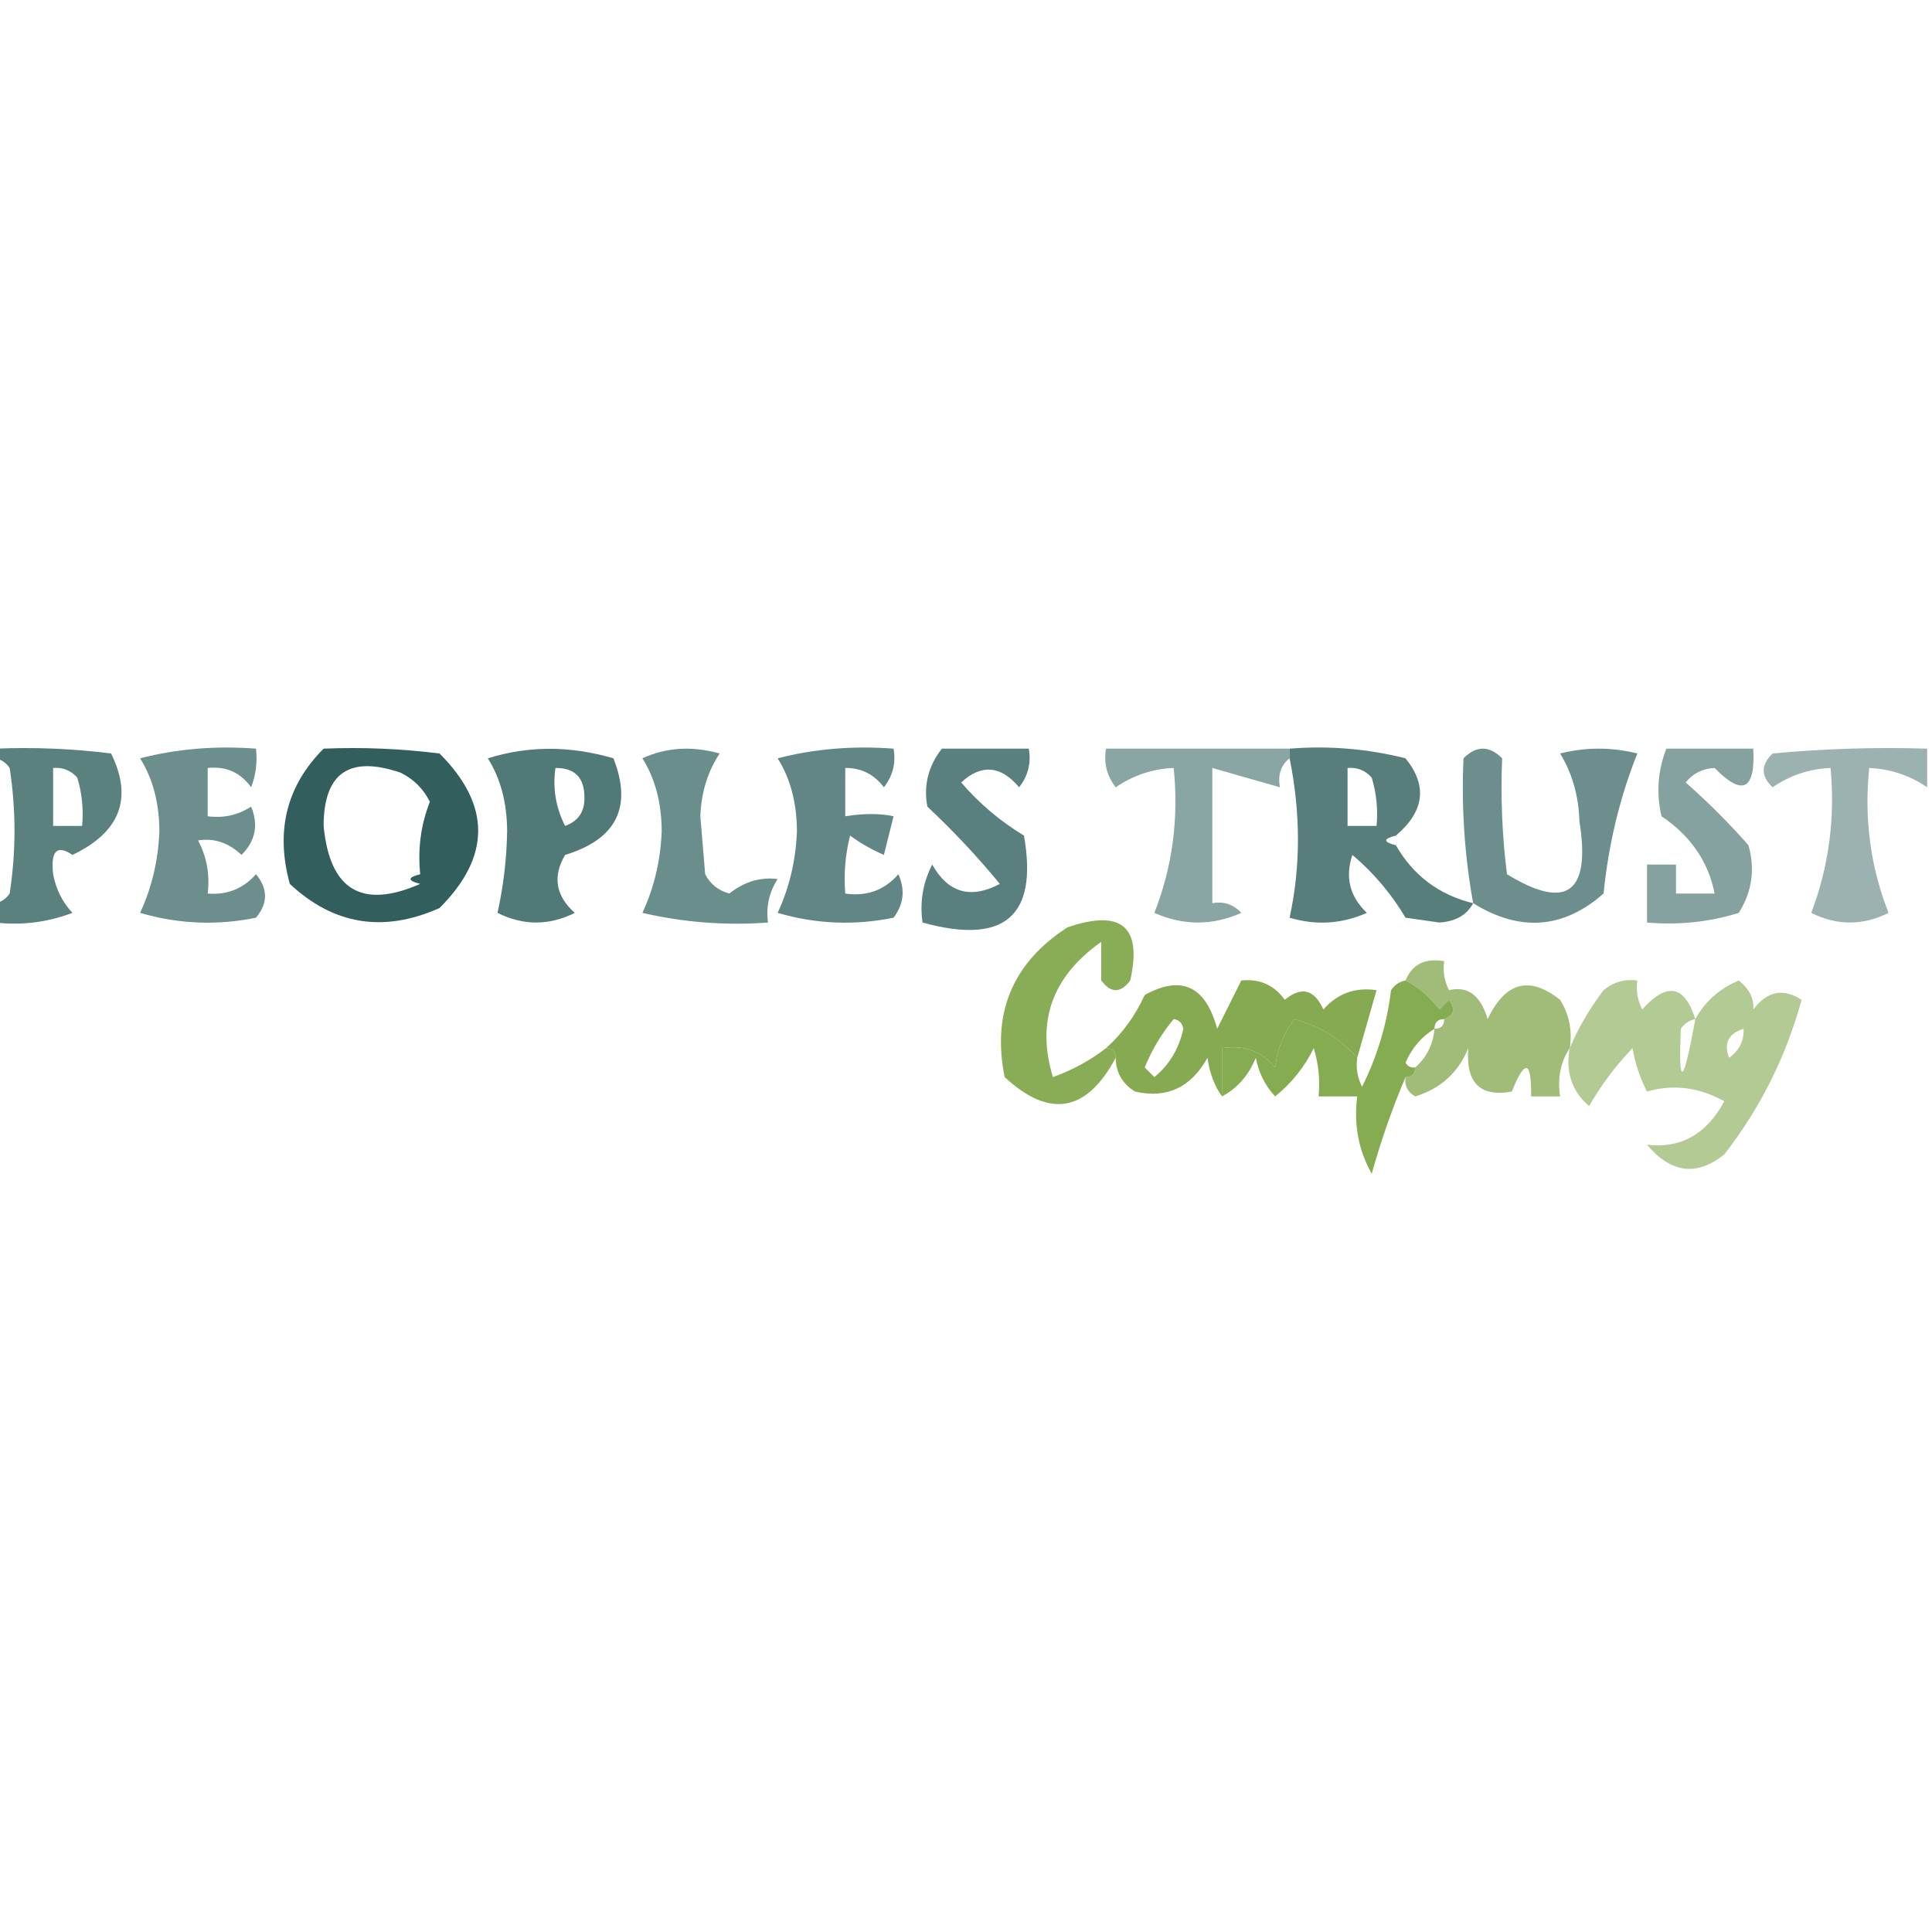 <?xml version="1.0" encoding="UTF-8"?>
<!DOCTYPE svg PUBLIC "-//W3C//DTD SVG 1.1//EN" "http://www.w3.org/Graphics/SVG/1.1/DTD/svg11.dtd">
<svg xmlns="http://www.w3.org/2000/svg" version="1.1" width="200px" height="200px" style="shape-rendering:geometricPrecision; text-rendering:geometricPrecision; image-rendering:optimizeQuality; fill-rule:evenodd; clip-rule:evenodd" xmlns:xlink="http://www.w3.org/1999/xlink">
<g><path style="opacity:0.687" fill="#114845" d="M -0.5,78.5 C -0.5,78.167 -0.5,77.833 -0.5,77.5C 3.514,77.335 7.514,77.501 11.5,78C 13.782,82.638 12.449,86.138 7.5,88.5C 5.895,87.412 5.229,88.079 5.5,90.5C 5.79,92.044 6.456,93.377 7.5,94.5C 4.914,95.48 2.247,95.813 -0.5,95.5C -0.5,94.833 -0.5,94.167 -0.5,93.5C 0.117,93.389 0.617,93.056 1,92.5C 1.667,88.167 1.667,83.833 1,79.5C 0.617,78.944 0.117,78.611 -0.5,78.5 Z M 5.5,79.5 C 6.496,79.414 7.329,79.748 8,80.5C 8.494,82.134 8.66,83.801 8.5,85.5C 7.5,85.5 6.5,85.5 5.5,85.5C 5.5,83.5 5.5,81.5 5.5,79.5 Z"/></g>
<g><path style="opacity:0.73" fill="#114845" d="M 50.5,78.5 C 54.683,77.189 59.016,77.189 63.5,78.5C 65.487,83.543 63.82,86.876 58.5,88.5C 57.188,90.736 57.521,92.736 59.5,94.5C 56.833,95.833 54.167,95.833 51.5,94.5C 52.12,91.722 52.453,88.889 52.5,86C 52.475,83.071 51.809,80.571 50.5,78.5 Z M 57.5,79.5 C 59.484,79.484 60.484,80.484 60.5,82.5C 60.547,84 59.88,85 58.5,85.5C 57.534,83.604 57.201,81.604 57.5,79.5 Z"/></g>
<g><path style="opacity:0.662" fill="#124947" d="M 80.5,78.5 C 84.298,77.517 88.298,77.183 92.5,77.5C 92.762,78.978 92.429,80.311 91.5,81.5C 90.476,80.147 89.143,79.48 87.5,79.5C 87.5,81.167 87.5,82.833 87.5,84.5C 89.446,84.193 91.112,84.193 92.5,84.5C 92.167,85.833 91.833,87.167 91.5,88.5C 90.252,87.96 89.085,87.293 88,86.5C 87.504,88.473 87.338,90.473 87.5,92.5C 89.722,92.822 91.556,92.155 93,90.5C 93.72,92.112 93.554,93.612 92.5,95C 88.459,95.826 84.459,95.66 80.5,94.5C 81.724,91.869 82.391,89.035 82.5,86C 82.475,83.071 81.809,80.571 80.5,78.5 Z"/></g>
<g><path style="opacity:0.498" fill="#124b49" d="M 133.5,77.5 C 133.5,77.833 133.5,78.167 133.5,78.5C 132.596,79.209 132.263,80.209 132.5,81.5C 130.167,80.833 127.833,80.167 125.5,79.5C 125.5,84.167 125.5,88.833 125.5,93.5C 126.675,93.281 127.675,93.614 128.5,94.5C 125.5,95.833 122.5,95.833 119.5,94.5C 121.37,89.739 122.037,84.739 121.5,79.5C 119.323,79.586 117.323,80.253 115.5,81.5C 114.571,80.311 114.238,78.978 114.5,77.5C 120.833,77.5 127.167,77.5 133.5,77.5 Z"/></g>
<g><path style="opacity:0.696" fill="#114744" d="M 133.5,78.5 C 133.5,78.167 133.5,77.833 133.5,77.5C 137.555,77.176 141.555,77.509 145.5,78.5C 147.794,81.33 147.461,83.997 144.5,86.5C 143.167,86.833 143.167,87.167 144.5,87.5C 146.313,90.647 148.98,92.647 152.5,93.5C 151.848,94.725 150.681,95.392 149,95.5C 147.833,95.333 146.667,95.167 145.5,95C 144.042,92.54 142.209,90.373 140,88.5C 139.221,90.807 139.721,92.807 141.5,94.5C 138.894,95.652 136.227,95.818 133.5,95C 134.65,89.69 134.65,84.19 133.5,78.5 Z M 139.5,79.5 C 140.496,79.414 141.329,79.748 142,80.5C 142.494,82.134 142.66,83.801 142.5,85.5C 141.5,85.5 140.5,85.5 139.5,85.5C 139.5,83.5 139.5,81.5 139.5,79.5 Z"/></g>
<g><path style="opacity:0.62" fill="#104946" d="M 66.5,78.5 C 68.966,77.366 71.633,77.199 74.5,78C 73.257,79.87 72.59,82.036 72.5,84.5C 72.667,86.5 72.833,88.5 73,90.5C 73.519,91.516 74.353,92.182 75.5,92.5C 77.05,91.268 78.717,90.768 80.5,91C 79.62,92.356 79.287,93.856 79.5,95.5C 75.116,95.826 70.783,95.492 66.5,94.5C 67.724,91.869 68.391,89.035 68.5,86C 68.475,83.071 67.809,80.571 66.5,78.5 Z"/></g>
<g><path style="opacity:0.614" fill="#114946" d="M 14.5,78.5 C 18.298,77.517 22.298,77.183 26.5,77.5C 26.657,78.873 26.49,80.207 26,81.5C 24.89,79.963 23.39,79.296 21.5,79.5C 21.5,81.167 21.5,82.833 21.5,84.5C 23.144,84.713 24.644,84.38 26,83.5C 26.774,85.403 26.44,87.07 25,88.5C 23.663,87.235 22.163,86.735 20.5,87C 21.406,88.7 21.739,90.533 21.5,92.5C 23.492,92.671 25.159,92.005 26.5,90.5C 27.747,92.006 27.747,93.506 26.5,95C 22.459,95.826 18.459,95.66 14.5,94.5C 15.724,91.869 16.391,89.035 16.5,86C 16.475,83.071 15.809,80.571 14.5,78.5 Z"/></g>
<g><path style="opacity:0.42" fill="#114946" d="M 199.5,77.5 C 199.5,78.833 199.5,80.167 199.5,81.5C 197.703,80.27 195.703,79.604 193.5,79.5C 192.963,84.739 193.63,89.739 195.5,94.5C 192.833,95.833 190.167,95.833 187.5,94.5C 189.319,89.699 189.986,84.699 189.5,79.5C 187.323,79.586 185.323,80.253 183.5,81.5C 182.269,80.349 182.269,79.183 183.5,78C 188.823,77.501 194.156,77.334 199.5,77.5 Z"/></g>
<g><path style="opacity:0.863" fill="#124644" d="M 33.5,77.5 C 37.514,77.335 41.514,77.501 45.5,78C 50.833,83.333 50.833,88.667 45.5,94C 39.713,96.582 34.546,95.749 30,91.5C 28.496,86.01 29.663,81.343 33.5,77.5 Z M 43.5,90.5 C 42.167,90.833 42.167,91.167 43.5,91.5C 37.469,94.147 34.136,92.147 33.5,85.5C 33.513,80.001 36.179,78.168 41.5,80C 42.833,80.667 43.833,81.667 44.5,83C 43.565,85.381 43.232,87.881 43.5,90.5 Z"/></g>
<g><path style="opacity:0.694" fill="#114945" d="M 97.5,77.5 C 100.5,77.5 103.5,77.5 106.5,77.5C 106.762,78.978 106.429,80.311 105.5,81.5C 103.593,79.24 101.593,79.073 99.5,81C 101.388,83.19 103.555,85.023 106,86.5C 107.477,94.844 103.977,97.844 95.5,95.5C 95.201,93.396 95.534,91.396 96.5,89.5C 98.159,92.433 100.493,93.1 103.5,91.5C 101.211,88.709 98.711,86.042 96,83.5C 95.591,81.305 96.091,79.305 97.5,77.5 Z"/></g>
<g><path style="opacity:0.004" fill="#000000" d="M 144.5,86.5 C 145.833,87.167 145.833,87.167 144.5,86.5 Z"/></g>
<g><path style="opacity:0.616" fill="#114946" d="M 152.5,93.5 C 151.608,88.562 151.274,83.562 151.5,78.5C 152.833,77.167 154.167,77.167 155.5,78.5C 155.334,82.514 155.501,86.514 156,90.5C 162.189,94.284 164.689,92.451 163.5,85C 163.419,82.375 162.752,80.041 161.5,78C 164.167,77.333 166.833,77.333 169.5,78C 167.683,82.542 166.516,87.376 166,92.5C 161.83,96.164 157.33,96.497 152.5,93.5 Z"/></g>
<g><path style="opacity:0.51" fill="#104946" d="M 172.5,77.5 C 175.5,77.5 178.5,77.5 181.5,77.5C 181.721,81.795 180.388,82.462 177.5,79.5C 176.263,79.556 175.263,80.056 174.5,81C 176.849,83.07 179.016,85.237 181,87.5C 181.706,89.971 181.373,92.305 180,94.5C 176.943,95.451 173.777,95.784 170.5,95.5C 170.5,93.5 170.5,91.5 170.5,89.5C 171.5,89.5 172.5,89.5 173.5,89.5C 173.5,90.5 173.5,91.5 173.5,92.5C 174.833,92.5 176.167,92.5 177.5,92.5C 176.839,89.187 175.006,86.52 172,84.5C 171.444,82.115 171.61,79.782 172.5,77.5 Z"/></g>
<g><path style="opacity:0.87" fill="#78a03e" d="M 114.5,108.5 C 115.167,108.5 115.5,108.833 115.5,109.5C 112.482,115.138 108.648,115.804 104,111.5C 102.664,104.834 104.831,99.668 110.5,96C 116.094,94.087 118.261,95.92 117,101.5C 116,102.833 115,102.833 114,101.5C 114,100.167 114,98.833 114,97.5C 108.915,101.094 107.248,105.761 109,111.5C 111.018,110.777 112.852,109.777 114.5,108.5 Z"/></g>
<g><path style="opacity:0.004" fill="#000000" d="M 128.5,101.5 C 127.833,100.167 127.833,100.167 128.5,101.5 Z"/></g>
<g><path style="opacity:0.897" fill="#77a03e" d="M 128.5,101.5 C 130.39,101.297 131.89,101.963 133,103.5C 134.714,102.075 136.047,102.408 137,104.5C 138.444,102.845 140.278,102.178 142.5,102.5C 141.833,104.833 141.167,107.167 140.5,109.5C 138.778,107.55 136.612,106.217 134,105.5C 132.883,106.949 132.216,108.616 132,110.5C 130.599,108.808 128.766,108.141 126.5,108.5C 126.5,110.167 126.5,111.833 126.5,113.5C 125.71,112.391 125.21,111.058 125,109.5C 123.289,112.58 120.789,113.746 117.5,113C 116.177,112.184 115.511,111.017 115.5,109.5C 115.5,108.833 115.167,108.5 114.5,108.5C 116.179,107 117.512,105.167 118.5,103C 122.308,100.907 124.808,102.073 126,106.5C 126.847,104.807 127.68,103.14 128.5,101.5 Z M 121.5,105.5 C 122.043,105.56 122.376,105.893 122.5,106.5C 122.047,108.565 121.047,110.232 119.5,111.5C 119.167,111.167 118.833,110.833 118.5,110.5C 119.26,108.64 120.26,106.973 121.5,105.5 Z"/></g>
<g><path style="opacity:0.553" fill="#779f3e" d="M 175.5,105.5 C 176.493,103.677 177.993,102.344 180,101.5C 181.098,102.384 181.598,103.384 181.5,104.5C 182.935,102.599 184.602,102.266 186.5,103.5C 184.88,109.408 182.213,114.741 178.5,119.5C 175.653,121.795 172.986,121.461 170.5,118.5C 173.99,118.914 176.657,117.414 178.5,114C 175.858,112.541 173.191,112.208 170.5,113C 169.773,111.601 169.273,110.101 169,108.5C 167.257,110.321 165.757,112.321 164.5,114.5C 162.717,112.977 162.051,110.977 162.5,108.5C 163.375,106.432 164.541,104.432 166,102.5C 167.011,101.663 168.178,101.33 169.5,101.5C 169.351,102.552 169.517,103.552 170,104.5C 172.558,101.638 174.391,101.971 175.5,105.5 Z M 175.5,105.5 C 174.24,112.411 173.74,112.745 174,106.5C 174.383,105.944 174.883,105.611 175.5,105.5 Z M 180.5,106.5 C 180.539,107.756 180.039,108.756 179,109.5C 178.415,108.002 178.915,107.002 180.5,106.5 Z"/></g>
<g><path style="opacity:0.902" fill="#78a33e" d="M 145.5,101.5 C 146.848,102.186 148.015,103.186 149,104.5C 149.333,104.167 149.667,103.833 150,103.5C 150.692,104.437 150.525,105.103 149.5,105.5C 148.833,105.5 148.5,105.833 148.5,106.5C 147.163,107.315 146.163,108.482 145.5,110C 145.728,110.399 146.062,110.565 146.5,110.5C 146.5,111.167 146.167,111.5 145.5,111.5C 144.153,114.663 142.986,117.996 142,121.5C 140.625,119.063 140.125,116.397 140.5,113.5C 139.167,113.5 137.833,113.5 136.5,113.5C 136.66,111.801 136.494,110.134 136,108.5C 135.047,110.455 133.713,112.122 132,113.5C 130.956,112.377 130.29,111.044 130,109.5C 129.26,111.319 128.093,112.652 126.5,113.5C 126.5,111.833 126.5,110.167 126.5,108.5C 128.766,108.141 130.599,108.808 132,110.5C 132.216,108.616 132.883,106.949 134,105.5C 136.612,106.217 138.778,107.55 140.5,109.5C 140.351,110.552 140.517,111.552 141,112.5C 142.578,109.343 143.578,106.009 144,102.5C 144.383,101.944 144.883,101.611 145.5,101.5 Z"/></g>
<g><path style="opacity:0.696" fill="#779f3e" d="M 162.5,108.5 C 161.549,109.919 161.216,111.585 161.5,113.5C 160.5,113.5 159.5,113.5 158.5,113.5C 158.541,109.757 157.874,109.59 156.5,113C 153.21,113.589 151.71,112.089 152,108.5C 150.967,111.033 149.133,112.699 146.5,113.5C 145.702,113.043 145.369,112.376 145.5,111.5C 146.167,111.5 146.5,111.167 146.5,110.5C 147.674,109.486 148.34,108.153 148.5,106.5C 149.167,106.5 149.5,106.167 149.5,105.5C 150.525,105.103 150.692,104.437 150,103.5C 149.667,103.833 149.333,104.167 149,104.5C 148.015,103.186 146.848,102.186 145.5,101.5C 146.183,99.823 147.517,99.157 149.5,99.5C 149.351,100.552 149.517,101.552 150,102.5C 151.943,102.041 153.276,103.041 154,105.5C 155.828,101.646 158.328,100.98 161.5,103.5C 162.452,105.045 162.785,106.712 162.5,108.5 Z"/></g>
<g><path style="opacity:0.004" fill="#000000" d="M 178.5,119.5 C 179.833,120.167 179.833,120.167 178.5,119.5 Z"/></g>
</svg>
